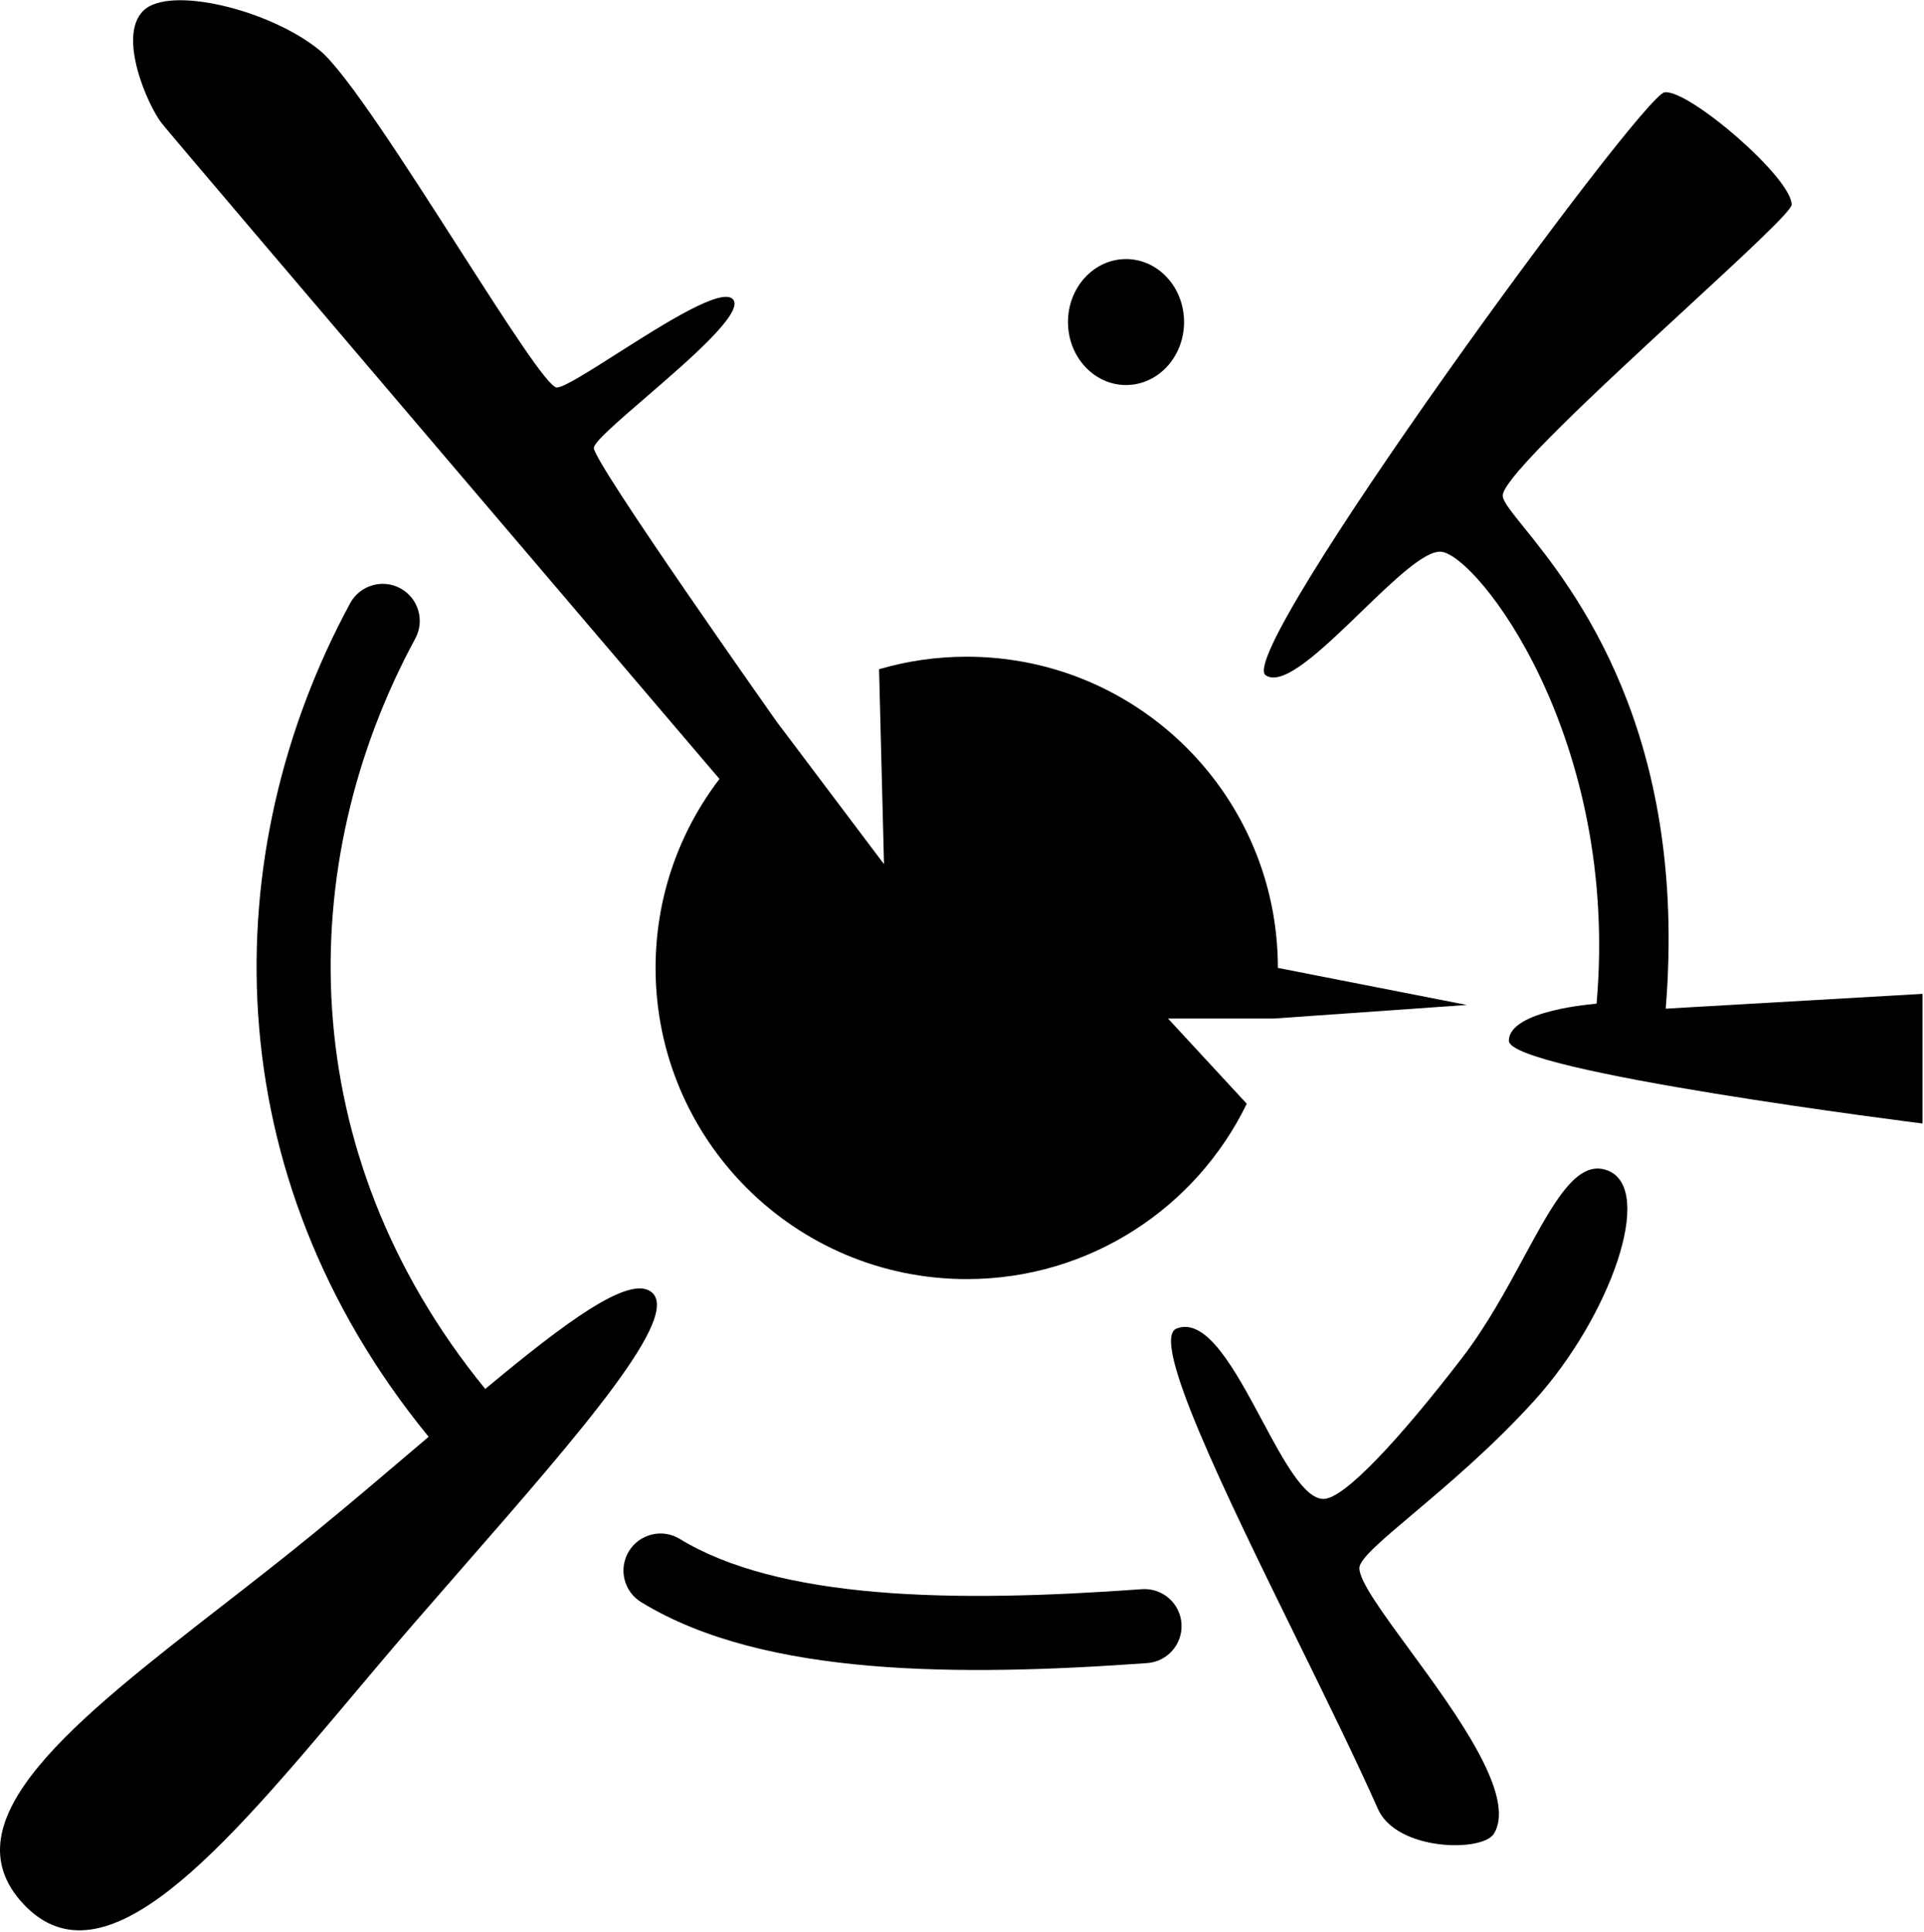 <svg width="997" height="1001" viewBox="0 0 997 1001" fill="none" xmlns="http://www.w3.org/2000/svg">
<path d="M500.951 662.721C411.902 662.721 339.713 590.533 339.713 501.483C339.713 464.666 352.053 430.731 372.823 403.588C372.823 403.588 90.822 72.794 83.783 63.836C76.744 54.879 60.754 19.054 74.19 5.616C87.627 -7.822 140.094 5.094 165.68 26.087C179.223 37.199 210.157 85.483 237.701 128.477C262.196 166.711 284.01 200.762 288.528 200.762C292.138 200.762 304.798 192.707 319.632 183.27C344.241 167.613 374.835 148.148 380.025 155.334C385.094 162.352 357.132 186.481 334.516 205.995C320.022 218.502 307.723 229.115 307.723 232.114C307.723 239.792 402.417 373.846 402.417 373.846L458.083 447.737L455.523 346.733C469.932 342.51 485.177 340.245 500.951 340.245C590.001 340.245 662.189 412.434 662.189 501.483L760.084 520.678L660.066 527.716H605.244L646.058 571.865C619.923 625.648 564.767 662.721 500.951 662.721Z" fill="black"/>
<path d="M207.457 304.811C216.78 309.857 220.247 321.506 215.201 330.829C151.875 447.832 151.449 597.009 251.449 719.638C293.26 684.798 325.443 661.072 337.156 669.124C354.31 680.915 301.087 741.873 239.195 812.762C231.213 821.903 223.088 831.21 214.95 840.598C204.198 853.001 193.529 865.67 182.997 878.176C115.726 958.052 54.046 1031.29 12.124 986.48C-28.18 943.398 38.613 891.464 115.343 831.806L115.347 831.803C130.921 819.693 146.905 807.265 162.486 794.529C181.482 779 200.083 763.168 217.681 748.19L217.7 748.174L217.703 748.171L217.729 748.148L222.117 744.414C110.83 608.378 111.433 441.9 181.439 312.556C186.485 303.233 198.133 299.765 207.457 304.811Z" fill="black"/>
<path d="M352.278 797.346C343.233 791.818 331.418 794.669 325.89 803.715C320.362 812.761 323.214 824.575 332.26 830.103C364.759 849.964 406.605 859.3 451.177 863.083C496.017 866.888 545.493 865.206 594.469 861.662C605.043 860.897 612.994 851.705 612.229 841.131C611.464 830.558 602.272 822.607 591.698 823.372C543.42 826.866 496.282 828.383 454.424 824.83C412.298 821.255 377.364 812.676 352.278 797.346Z" fill="black"/>
<path d="M655.852 349.846C639.216 338.329 850.349 49.765 862.519 47.846C874.689 45.926 928.432 91.995 928.414 106.07C928.409 109.323 902.865 132.896 872.88 160.567L872.879 160.568C829.862 200.266 777.704 248.399 778.702 257.071C779.043 260.036 783.274 265.288 789.692 273.255C815.126 304.827 874.91 379.039 863.16 522.602L996.245 514.924V582.106C996.245 582.106 781.901 555.233 781.901 539.237C781.901 523.241 827.329 520.042 827.329 520.042C839.486 381.838 765.265 287.332 746.71 285.863C738.247 285.193 722.064 300.84 705.385 316.967C685.495 336.198 664.9 356.111 655.852 349.846Z" fill="black"/>
<path d="M774.168 950.01C785.946 930.516 754.666 887.82 730.244 854.486C716.191 835.305 704.409 819.223 704.409 812.446C704.409 807.808 715.883 798.121 732.456 784.13C750.17 769.177 773.707 749.306 795.283 725.429C834.273 682.279 857.987 616.017 833.033 606.42C817.281 600.361 805.186 622.693 789.662 651.357C780.594 668.101 770.355 687.006 757.533 703.674C725.541 745.264 696.618 776.615 685.847 776.615C675.813 776.615 665.14 756.707 653.882 735.708C640.013 709.838 625.257 682.315 609.717 688.318C595.67 693.746 635.153 774.171 672.591 850.433L672.593 850.436C688.055 881.931 703.168 912.716 714.017 937.214C723.717 959.116 768.281 959.756 774.168 950.01Z" fill="black"/>
<path d="M613.57 166.854C613.57 184.876 600.107 199.486 583.498 199.486C566.89 199.486 553.426 184.876 553.426 166.854C553.426 148.832 566.89 134.223 583.498 134.223C600.107 134.223 613.57 148.832 613.57 166.854Z" fill="black"/>
</svg>

